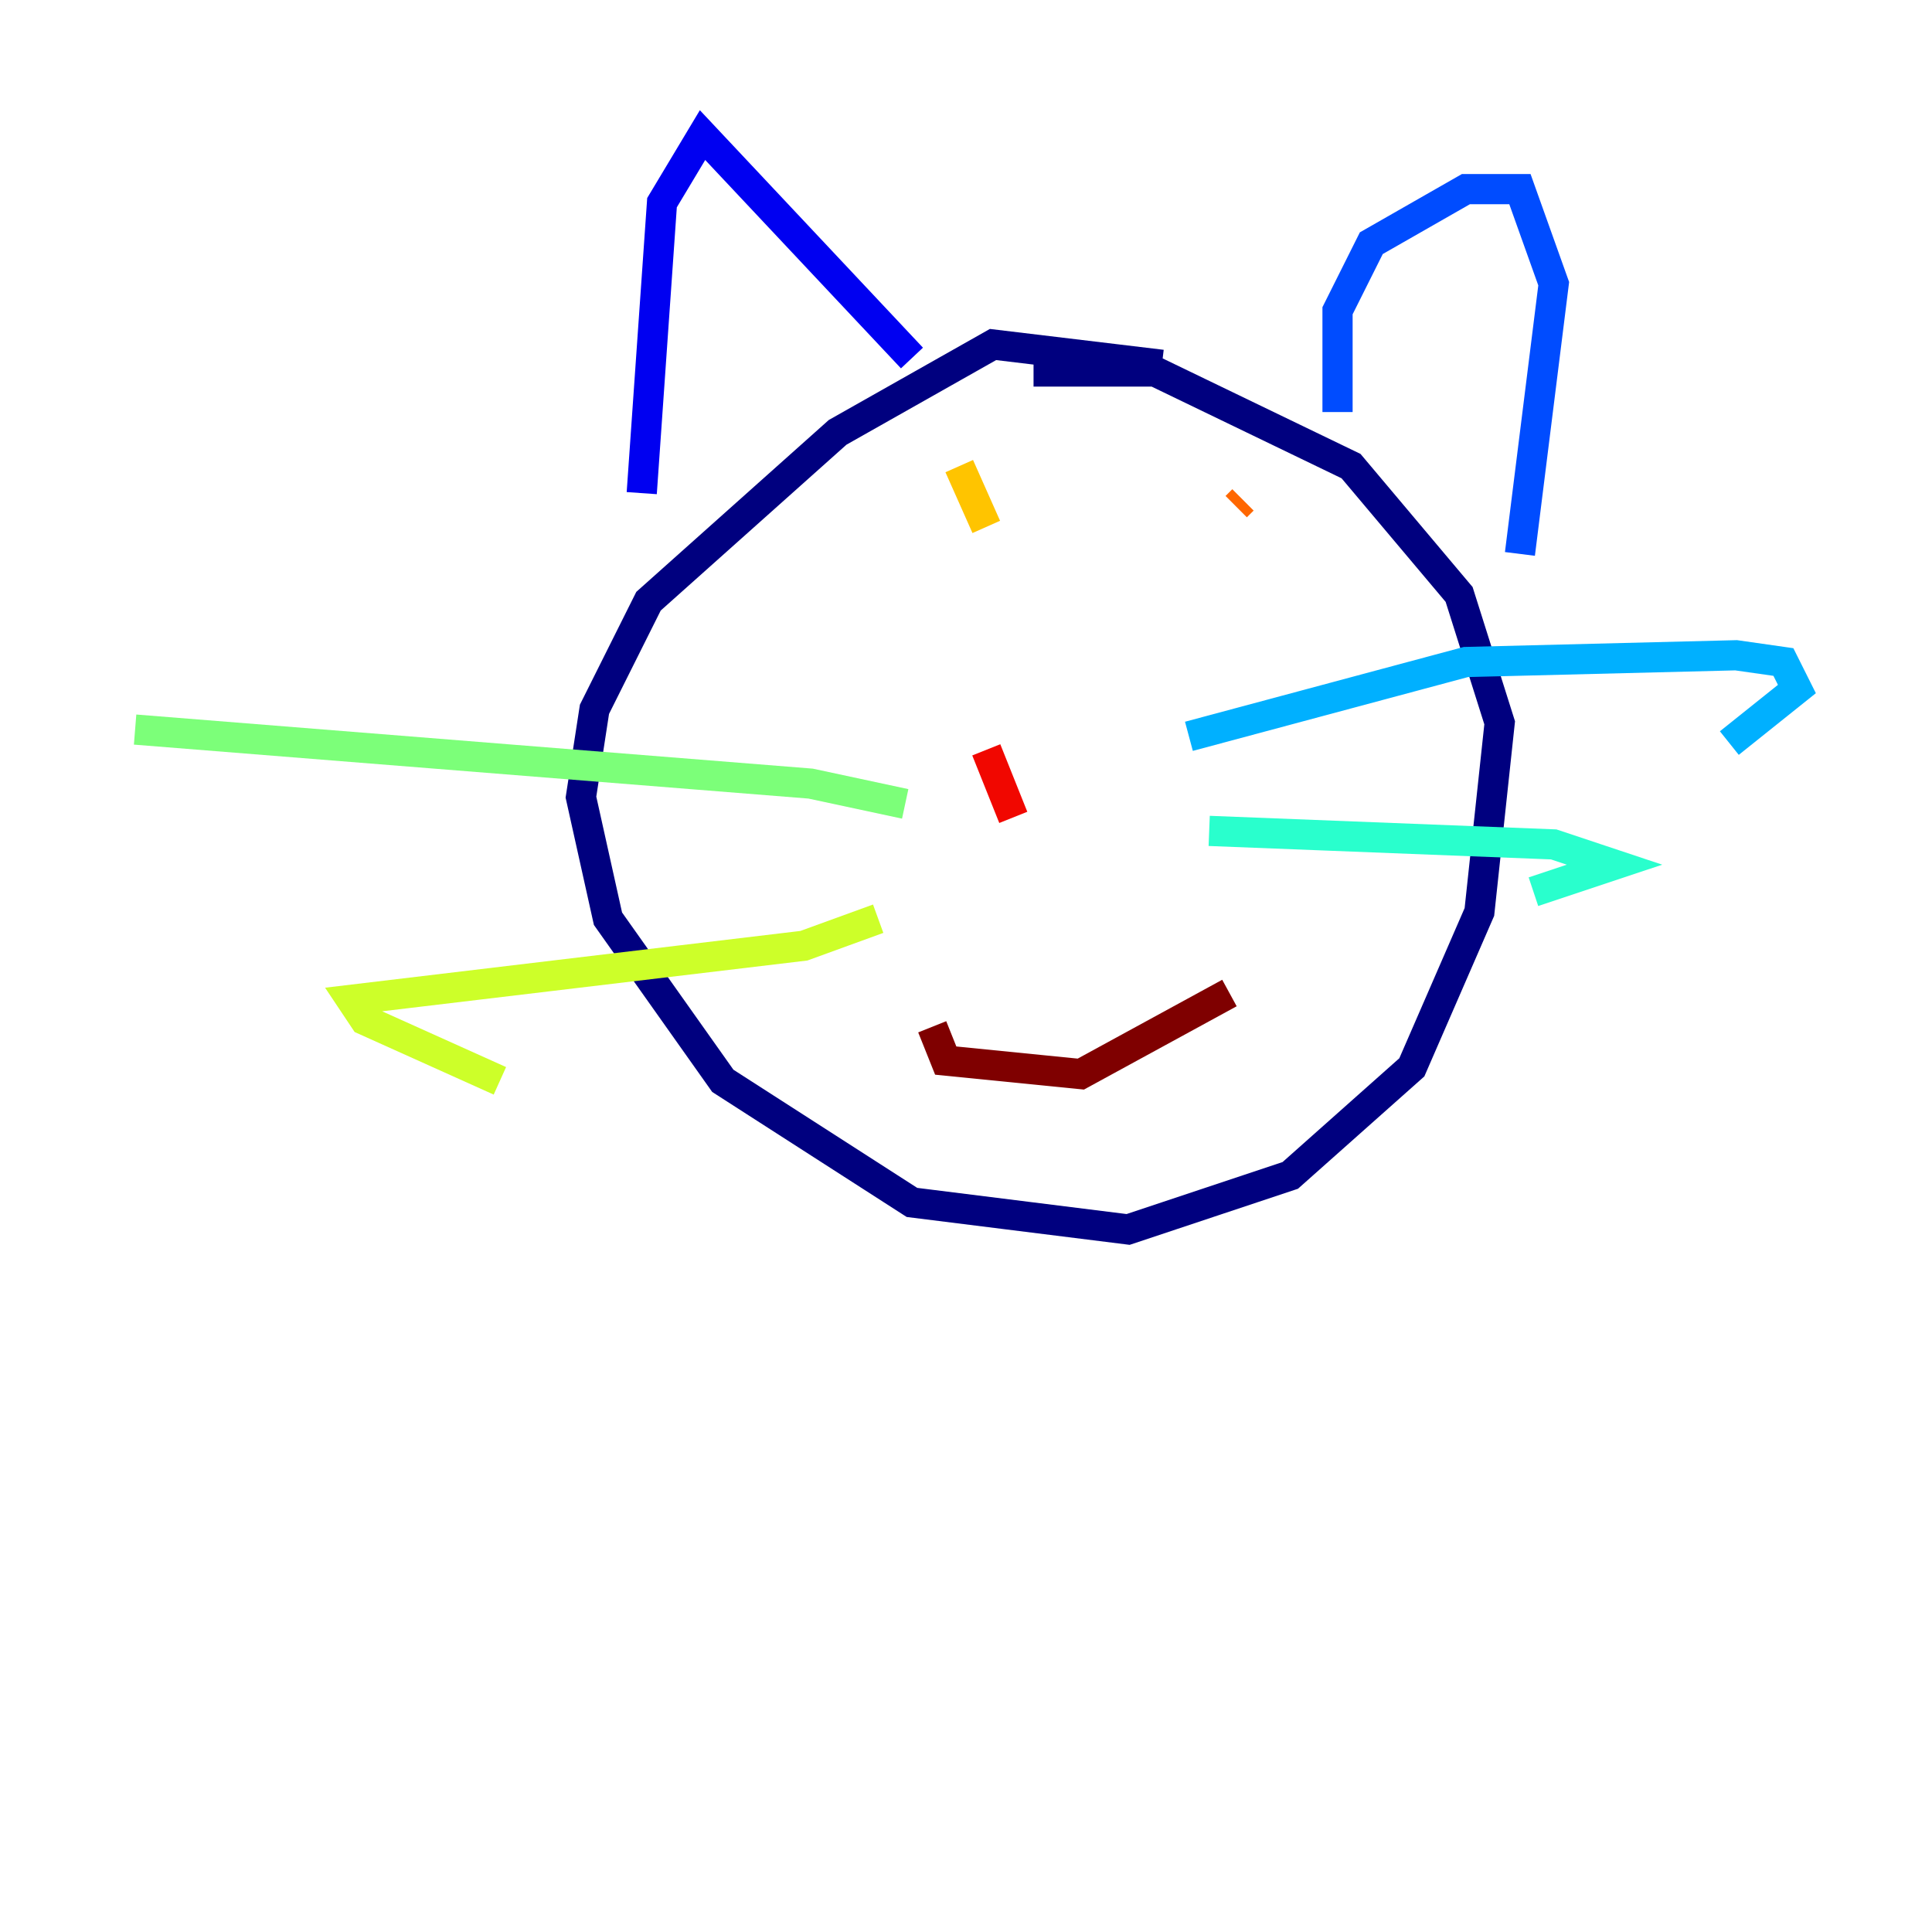 <?xml version="1.0" encoding="utf-8" ?>
<svg baseProfile="tiny" height="128" version="1.2" viewBox="0,0,128,128" width="128" xmlns="http://www.w3.org/2000/svg" xmlns:ev="http://www.w3.org/2001/xml-events" xmlns:xlink="http://www.w3.org/1999/xlink"><defs /><polyline fill="none" points="76.979,24.168 65.79,22.825 55.496,28.643 42.965,39.832 39.385,46.993 38.489,52.811 40.28,60.867 47.888,71.608 60.42,79.664 74.741,81.454 85.483,77.874 93.538,70.713 98.014,60.42 99.357,47.888 96.671,39.385 89.51,30.881 76.531,24.615 68.475,24.615" stroke="#00007f" stroke-width="2" /><polyline fill="none" points="42.517,32.671 43.86,13.427 46.545,8.951 60.42,23.72" stroke="#0000f1" stroke-width="2" /><polyline fill="none" points="88.615,27.301 88.615,20.587 90.853,16.112 97.119,12.531 100.699,12.531 102.937,18.797 100.699,36.699" stroke="#004cff" stroke-width="2" /><polyline fill="none" points="78.769,48.783 97.119,43.86 115.021,43.413 118.154,43.86 119.049,45.65 114.573,49.231" stroke="#00b0ff" stroke-width="2" /><polyline fill="none" points="80.112,55.049 102.937,55.944 106.965,57.287 101.594,59.077" stroke="#29ffcd" stroke-width="2" /><polyline fill="none" points="59.972,53.259 53.706,51.916 8.951,48.336" stroke="#7cff79" stroke-width="2" /><polyline fill="none" points="58.182,60.867 53.259,62.657 23.273,66.238 24.168,67.58 33.119,71.608" stroke="#cdff29" stroke-width="2" /><polyline fill="none" points="63.552,30.881 65.343,34.909" stroke="#ffc400" stroke-width="2" /><polyline fill="none" points="82.35,33.119 81.902,33.566" stroke="#ff6700" stroke-width="2" /><polyline fill="none" points="65.343,49.678 67.133,54.154" stroke="#f10700" stroke-width="2" /><polyline fill="none" points="61.762,68.028 62.657,70.266 71.608,71.161 81.454,65.79" stroke="#7f0000" stroke-width="2" /></svg>